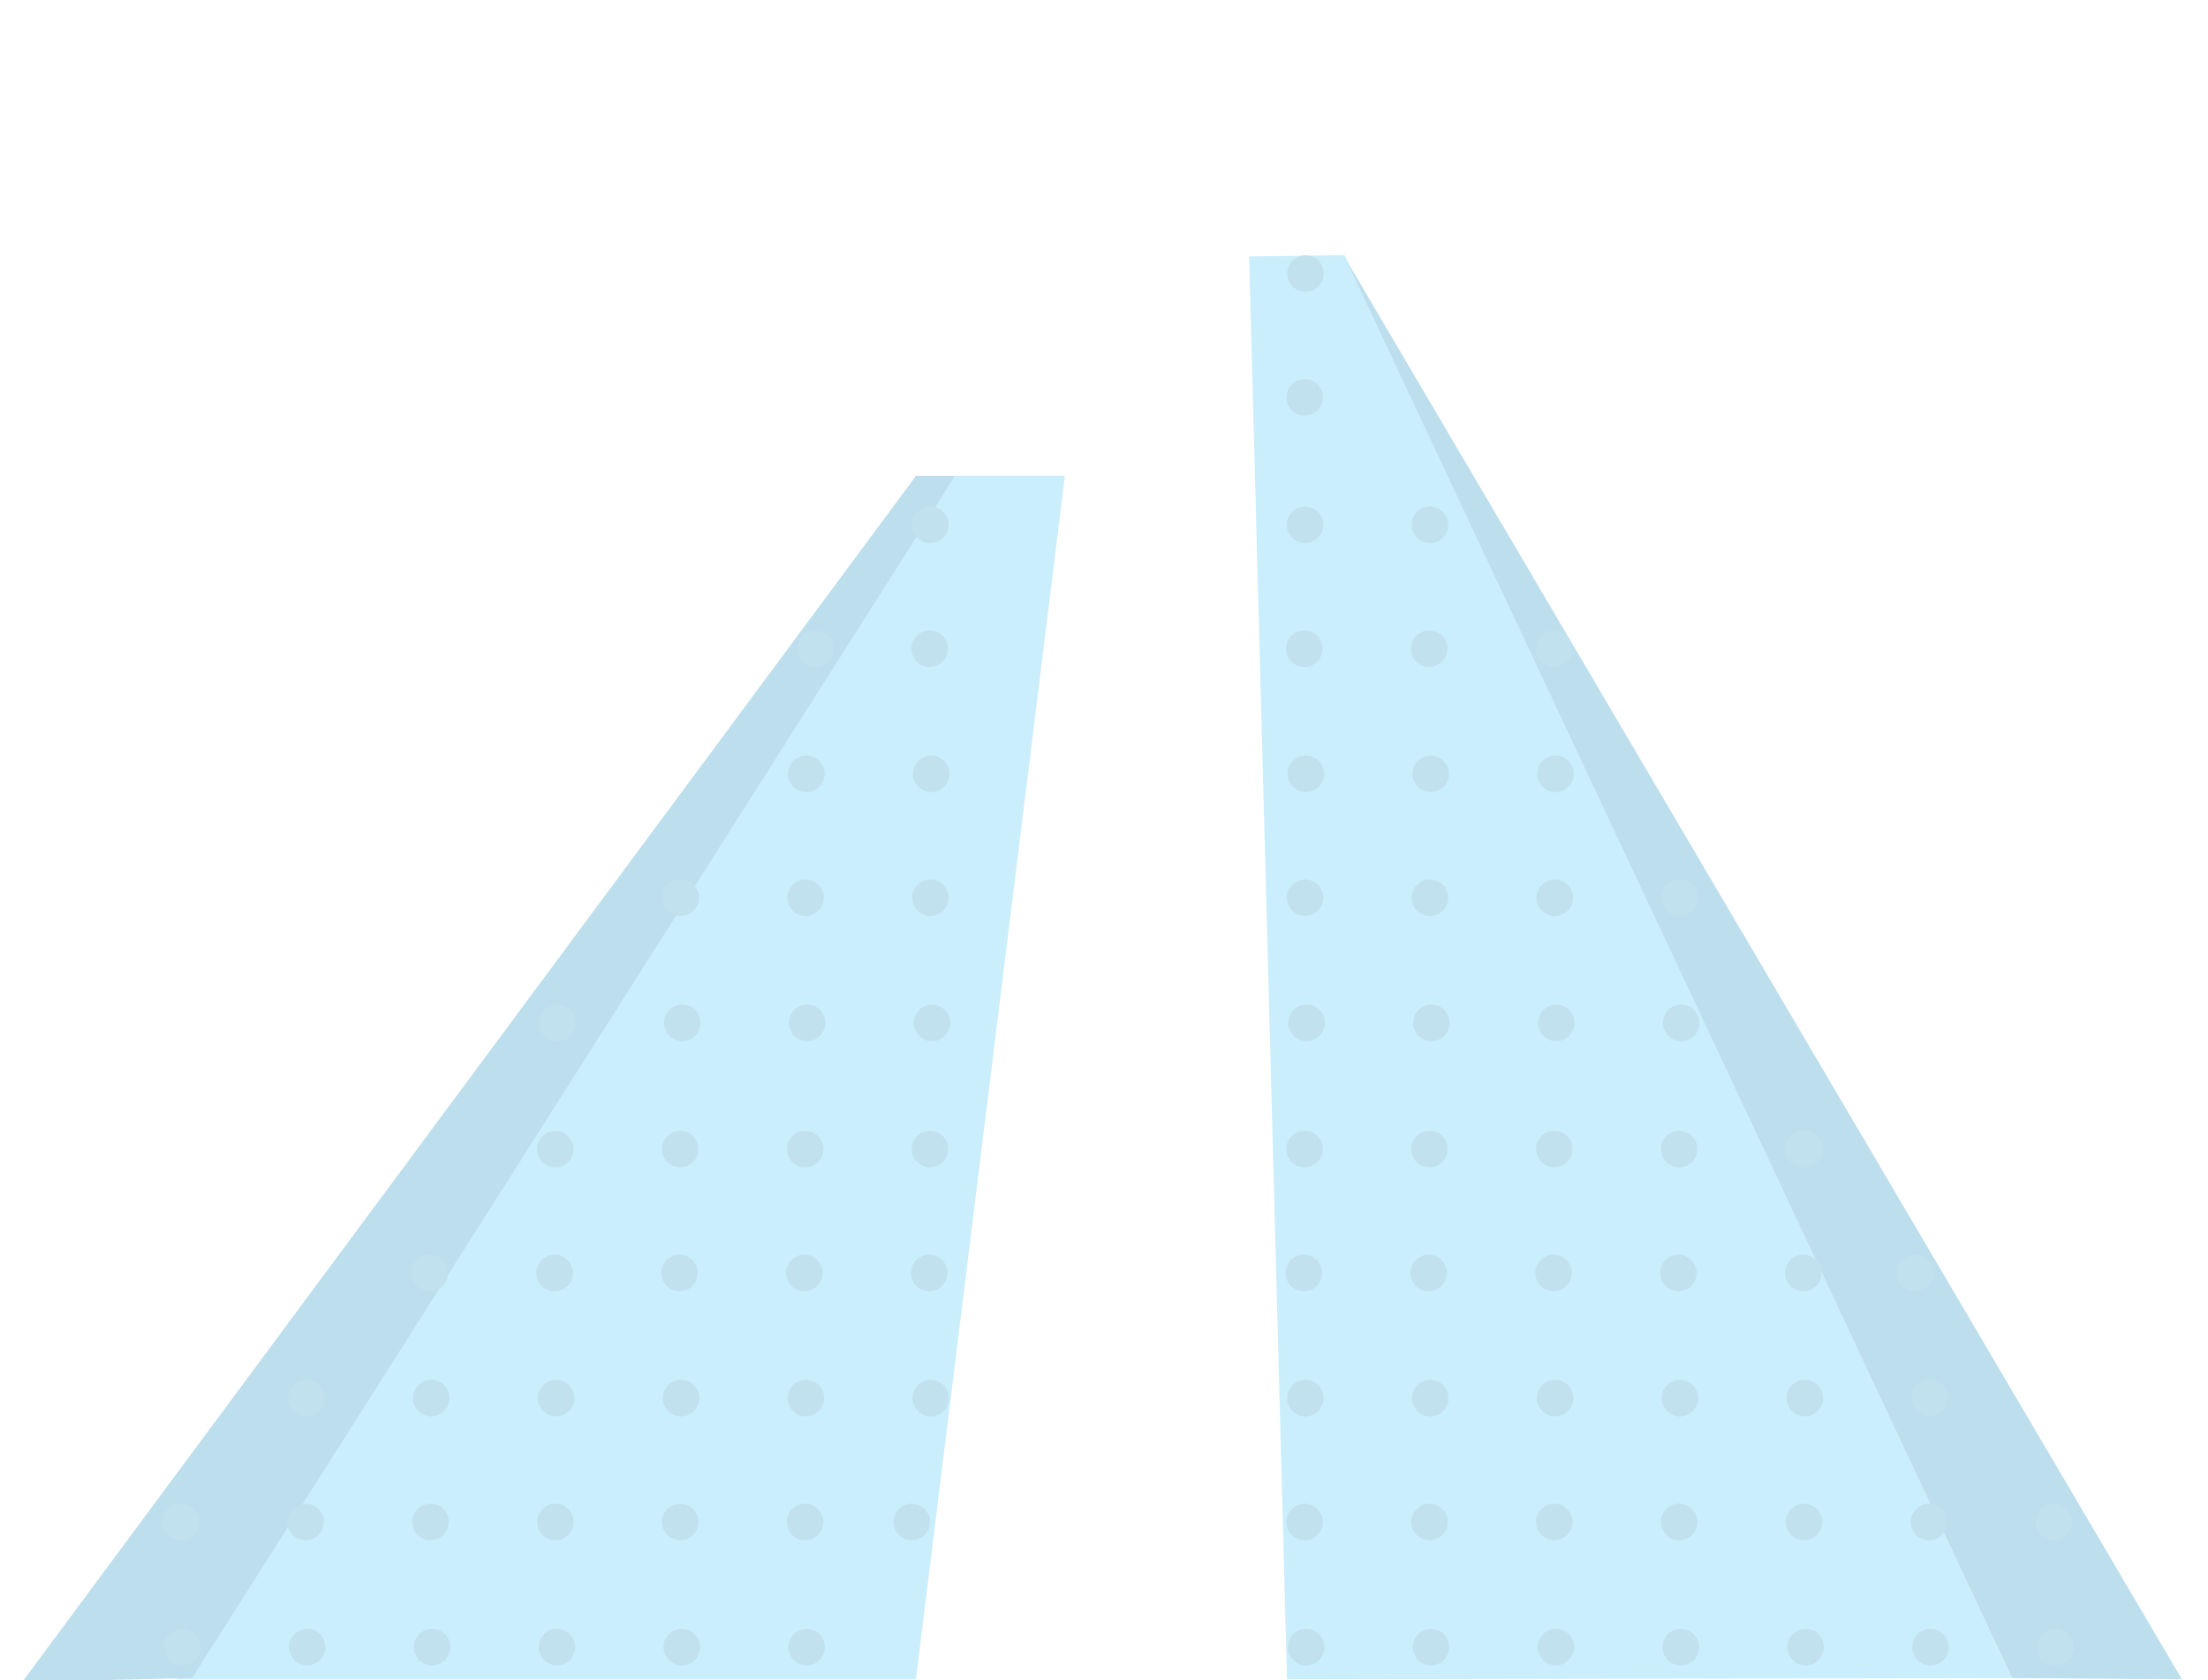 <?xml version="1.0" encoding="UTF-8"?>
<svg width="845px" height="643px" viewBox="0 0 845 643" version="1.1" xmlns="http://www.w3.org/2000/svg" xmlns:xlink="http://www.w3.org/1999/xlink">
    <!-- Generator: Sketch 57.1 (83088) - https://sketch.com -->
    <title>编组 5</title>
    <desc>Created with Sketch.</desc>
    <g id="页面-1" stroke="none" stroke-width="1" fill="none" fill-rule="evenodd" opacity="0.555">
        <g id="认识毒品" transform="translate(-236, 105)">
            <g id="编组-5" transform="translate(658, 265.5) rotate(-28) translate(-658, -265.5) translate(164, -170)">
                <g id="科学广场" transform="translate(493.972, 435.621) rotate(-332) translate(-493.972, -435.621) translate(80.472, 162.621)">
                    <g id="编组">
                        <polygon id="矩形" fill="#A2E0F9" points="357 84.5 399 84.5 342 545 59 545"></polygon>
                        <polygon id="矩形备份" fill="#A2E0F9" transform="translate(615.5, 272.5) scale(-1, 1) translate(-615.5, -272.5) " points="725 9.68114477e-13 761.5 0.5 747 545 469.5 544.5"></polygon>
                        <polygon id="矩形" fill="#88C4DC" points="342 84.5 357 84.5 65 544.5 0 546"></polygon>
                        <polygon id="矩形备份-2" fill="#88C4DC" transform="translate(666.5, 273.25) scale(-1, 1) translate(-666.5, -273.25) " points="826.5 1.5 571.5 544.5 506.5 545"></polygon>
                    </g>
                    <g id="圆圈" transform="translate(53, 0)" fill="#90CAE2">
                        <g id="编组-3备份-6" transform="translate(191.465, 238.911)">
                            <ellipse id="椭圆形备份-14" cx="246.442" cy="7" rx="6.994" ry="7"></ellipse>
                            <ellipse id="椭圆形备份-16" cx="389.804" cy="7" rx="6.994" ry="7"></ellipse>
                            <ellipse id="椭圆形备份-9" cx="103.08" cy="7" rx="6.994" ry="7"></ellipse>
                            <ellipse id="椭圆形备份-18" cx="294.229" cy="7" rx="6.994" ry="7"></ellipse>
                            <ellipse id="椭圆形备份-10" cx="7.505" cy="7" rx="6.994" ry="7"></ellipse>
                            <ellipse id="椭圆形备份-22" cx="342.017" cy="7" rx="6.994" ry="7"></ellipse>
                            <ellipse id="椭圆形备份-12" cx="55.293" cy="7" rx="6.994" ry="7"></ellipse>
                        </g>
                        <g id="编组-3备份-3" transform="translate(287.461, 96.205)">
                            <ellipse id="椭圆形备份-14" cx="150.442" cy="7" rx="6.994" ry="7"></ellipse>
                            <ellipse id="椭圆形备份-9" cx="7.08" cy="7" rx="6.994" ry="7"></ellipse>
                            <ellipse id="椭圆形备份-18" cx="198.229" cy="7" rx="6.994" ry="7"></ellipse>
                        </g>
                        <g id="编组-3备份-7" transform="translate(95, 382.5)">
                            <ellipse id="椭圆形备份-14" cx="342.442" cy="7" rx="6.994" ry="7"></ellipse>
                            <ellipse id="椭圆形备份-8" cx="55.718" cy="7" rx="6.994" ry="7"></ellipse>
                            <ellipse id="椭圆形备份-16" cx="485.804" cy="7" rx="6.994" ry="7"></ellipse>
                            <ellipse id="椭圆形备份-9" cx="199.08" cy="7" rx="6.994" ry="7"></ellipse>
                            <ellipse id="椭圆形备份-18" cx="390.229" cy="7" rx="6.994" ry="7"></ellipse>
                            <ellipse id="椭圆形备份-10" cx="103.505" cy="7" rx="6.994" ry="7"></ellipse>
                            <ellipse id="椭圆形备份-20" cx="533.591" cy="7" rx="6.994" ry="7"></ellipse>
                            <ellipse id="椭圆形备份-22" cx="438.017" cy="7" rx="6.994" ry="7"></ellipse>
                            <ellipse id="椭圆形备份-12" cx="151.293" cy="7" rx="6.994" ry="7"></ellipse>
                            <ellipse id="椭圆形备份-7" cx="7.93" cy="7" rx="6.994" ry="7"></ellipse>
                            <ellipse id="椭圆形备份-24" cx="576.379" cy="7" rx="6.994" ry="7"></ellipse>
                        </g>
                        <g id="编组-3备份-12" transform="translate(0.887, 525.675)">
                            <ellipse id="椭圆形备份-14" cx="437.442" cy="7" rx="6.994" ry="7"></ellipse>
                            <ellipse id="椭圆形备份-8" cx="150.718" cy="7" rx="6.994" ry="7"></ellipse>
                            <ellipse id="椭圆形备份-15" cx="724.166" cy="7" rx="6.994" ry="7"></ellipse>
                            <ellipse id="椭圆形备份-5" cx="7.356" cy="7" rx="6.994" ry="7"></ellipse>
                            <ellipse id="椭圆形备份-16" cx="580.804" cy="7" rx="6.994" ry="7"></ellipse>
                            <ellipse id="椭圆形备份-18" cx="485.229" cy="7" rx="6.994" ry="7"></ellipse>
                            <ellipse id="椭圆形备份-10" cx="198.505" cy="7" rx="6.994" ry="7"></ellipse>
                            <ellipse id="椭圆形备份-6" cx="55.143" cy="7" rx="6.994" ry="7"></ellipse>
                            <ellipse id="椭圆形备份-20" cx="628.591" cy="7" rx="6.994" ry="7"></ellipse>
                            <ellipse id="椭圆形备份-22" cx="533.017" cy="7" rx="6.994" ry="7"></ellipse>
                            <ellipse id="椭圆形备份-12" cx="246.293" cy="7" rx="6.994" ry="7"></ellipse>
                            <ellipse id="椭圆形备份-7" cx="102.93" cy="7" rx="6.994" ry="7"></ellipse>
                            <ellipse id="椭圆形备份-24" cx="676.379" cy="7" rx="6.994" ry="7"></ellipse>
                        </g>
                        <g id="编组-3备份" transform="translate(430.634, 0.028)">
                            <ellipse id="椭圆形备份-14" cx="7.442" cy="7" rx="6.994" ry="7"></ellipse>
                        </g>
                        <g id="编组-3备份-8" transform="translate(144.055, 286.793)">
                            <ellipse id="椭圆形备份-14" cx="294.442" cy="7" rx="6.994" ry="7"></ellipse>
                            <ellipse id="椭圆形备份-8" cx="7.718" cy="7" rx="6.994" ry="7"></ellipse>
                            <ellipse id="椭圆形备份-16" cx="437.804" cy="7" rx="6.994" ry="7"></ellipse>
                            <ellipse id="椭圆形备份-9" cx="151.08" cy="7" rx="6.994" ry="7"></ellipse>
                            <ellipse id="椭圆形备份-18" cx="342.229" cy="7" rx="6.994" ry="7"></ellipse>
                            <ellipse id="椭圆形备份-10" cx="55.505" cy="7" rx="6.994" ry="7"></ellipse>
                            <ellipse id="椭圆形备份-22" cx="390.017" cy="7" rx="6.994" ry="7"></ellipse>
                            <ellipse id="椭圆形备份-12" cx="103.293" cy="7" rx="6.994" ry="7"></ellipse>
                        </g>
                        <g id="编组-3备份-4" transform="translate(243.168, 143.617)">
                            <ellipse id="椭圆形备份-14" cx="194.442" cy="7" rx="6.994" ry="7"></ellipse>
                            <ellipse id="椭圆形备份-9" cx="51.08" cy="7" rx="6.994" ry="7"></ellipse>
                            <ellipse id="椭圆形备份-18" cx="242.229" cy="7" rx="6.994" ry="7"></ellipse>
                            <ellipse id="椭圆形备份-22" cx="290.017" cy="7" rx="6.994" ry="7"></ellipse>
                            <ellipse id="椭圆形备份-12" cx="7.293" cy="7" rx="6.994" ry="7"></ellipse>
                        </g>
                        <g id="编组-3备份-9" transform="translate(48.59, 430.381)">
                            <ellipse id="椭圆形备份-14" cx="389.442" cy="7" rx="6.994" ry="7"></ellipse>
                            <ellipse id="椭圆形备份-8" cx="102.718" cy="7" rx="6.994" ry="7"></ellipse>
                            <ellipse id="椭圆形备份-16" cx="532.804" cy="7" rx="6.994" ry="7"></ellipse>
                            <ellipse id="椭圆形备份-9" cx="246.08" cy="7" rx="6.994" ry="7"></ellipse>
                            <ellipse id="椭圆形备份-18" cx="437.229" cy="7" rx="6.994" ry="7"></ellipse>
                            <ellipse id="椭圆形备份-10" cx="150.505" cy="7" rx="6.994" ry="7"></ellipse>
                            <ellipse id="椭圆形备份-6" cx="7.143" cy="7" rx="6.994" ry="7"></ellipse>
                            <ellipse id="椭圆形备份-20" cx="580.591" cy="7" rx="6.994" ry="7"></ellipse>
                            <ellipse id="椭圆形备份-22" cx="485.017" cy="7" rx="6.994" ry="7"></ellipse>
                            <ellipse id="椭圆形备份-12" cx="198.293" cy="7" rx="6.994" ry="7"></ellipse>
                            <ellipse id="椭圆形备份-7" cx="54.93" cy="7" rx="6.994" ry="7"></ellipse>
                            <ellipse id="椭圆形备份-24" cx="628.379" cy="7" rx="6.994" ry="7"></ellipse>
                        </g>
                        <g id="编组-3备份-2" transform="translate(430.341, 47.44)">
                            <ellipse id="椭圆形备份-14" cx="7.442" cy="7" rx="6.994" ry="7"></ellipse>
                        </g>
                        <g id="编组-3备份-10" transform="translate(143.293, 335.088)">
                            <ellipse id="椭圆形备份-14" cx="294.442" cy="7" rx="6.994" ry="7"></ellipse>
                            <ellipse id="椭圆形备份-8" cx="7.718" cy="7" rx="6.994" ry="7"></ellipse>
                            <ellipse id="椭圆形备份-16" cx="437.804" cy="7" rx="6.994" ry="7"></ellipse>
                            <ellipse id="椭圆形备份-9" cx="151.08" cy="7" rx="6.994" ry="7"></ellipse>
                            <ellipse id="椭圆形备份-18" cx="342.229" cy="7" rx="6.994" ry="7"></ellipse>
                            <ellipse id="椭圆形备份-10" cx="55.505" cy="7" rx="6.994" ry="7"></ellipse>
                            <ellipse id="椭圆形备份-20" cx="485.591" cy="7" rx="6.994" ry="7"></ellipse>
                            <ellipse id="椭圆形备份-22" cx="390.017" cy="7" rx="6.994" ry="7"></ellipse>
                            <ellipse id="椭圆形备份-12" cx="103.293" cy="7" rx="6.994" ry="7"></ellipse>
                        </g>
                        <g id="编组-3备份-5" transform="translate(239.758, 191.499)">
                            <ellipse id="椭圆形备份-14" cx="198.442" cy="7" rx="6.994" ry="7"></ellipse>
                            <ellipse id="椭圆形备份-9" cx="55.08" cy="7" rx="6.994" ry="7"></ellipse>
                            <ellipse id="椭圆形备份-18" cx="246.229" cy="7" rx="6.994" ry="7"></ellipse>
                            <ellipse id="椭圆形备份-22" cx="294.017" cy="7" rx="6.994" ry="7"></ellipse>
                            <ellipse id="椭圆形备份-12" cx="7.293" cy="7" rx="6.994" ry="7"></ellipse>
                        </g>
                        <g id="编组-3备份-11" transform="translate(0.297, 477.794)">
                            <ellipse id="椭圆形备份-14" cx="437.442" cy="7" rx="6.994" ry="7"></ellipse>
                            <ellipse id="椭圆形备份-8" cx="150.718" cy="7" rx="6.994" ry="7"></ellipse>
                            <ellipse id="椭圆形备份-15" cx="724.166" cy="7" rx="6.994" ry="7"></ellipse>
                            <ellipse id="椭圆形备份-5" cx="7.356" cy="7" rx="6.994" ry="7"></ellipse>
                            <ellipse id="椭圆形备份-16" cx="580.804" cy="7" rx="6.994" ry="7"></ellipse>
                            <ellipse id="椭圆形备份-9" cx="287.08" cy="7" rx="6.994" ry="7"></ellipse>
                            <ellipse id="椭圆形备份-18" cx="485.229" cy="7" rx="6.994" ry="7"></ellipse>
                            <ellipse id="椭圆形备份-10" cx="198.505" cy="7" rx="6.994" ry="7"></ellipse>
                            <ellipse id="椭圆形备份-6" cx="55.143" cy="7" rx="6.994" ry="7"></ellipse>
                            <ellipse id="椭圆形备份-20" cx="628.591" cy="7" rx="6.994" ry="7"></ellipse>
                            <ellipse id="椭圆形备份-22" cx="533.017" cy="7" rx="6.994" ry="7"></ellipse>
                            <ellipse id="椭圆形备份-12" cx="246.293" cy="7" rx="6.994" ry="7"></ellipse>
                            <ellipse id="椭圆形备份-7" cx="102.93" cy="7" rx="6.994" ry="7"></ellipse>
                            <ellipse id="椭圆形备份-24" cx="676.379" cy="7" rx="6.994" ry="7"></ellipse>
                        </g>
                    </g>
                </g>
            </g>
        </g>
    </g>
</svg>